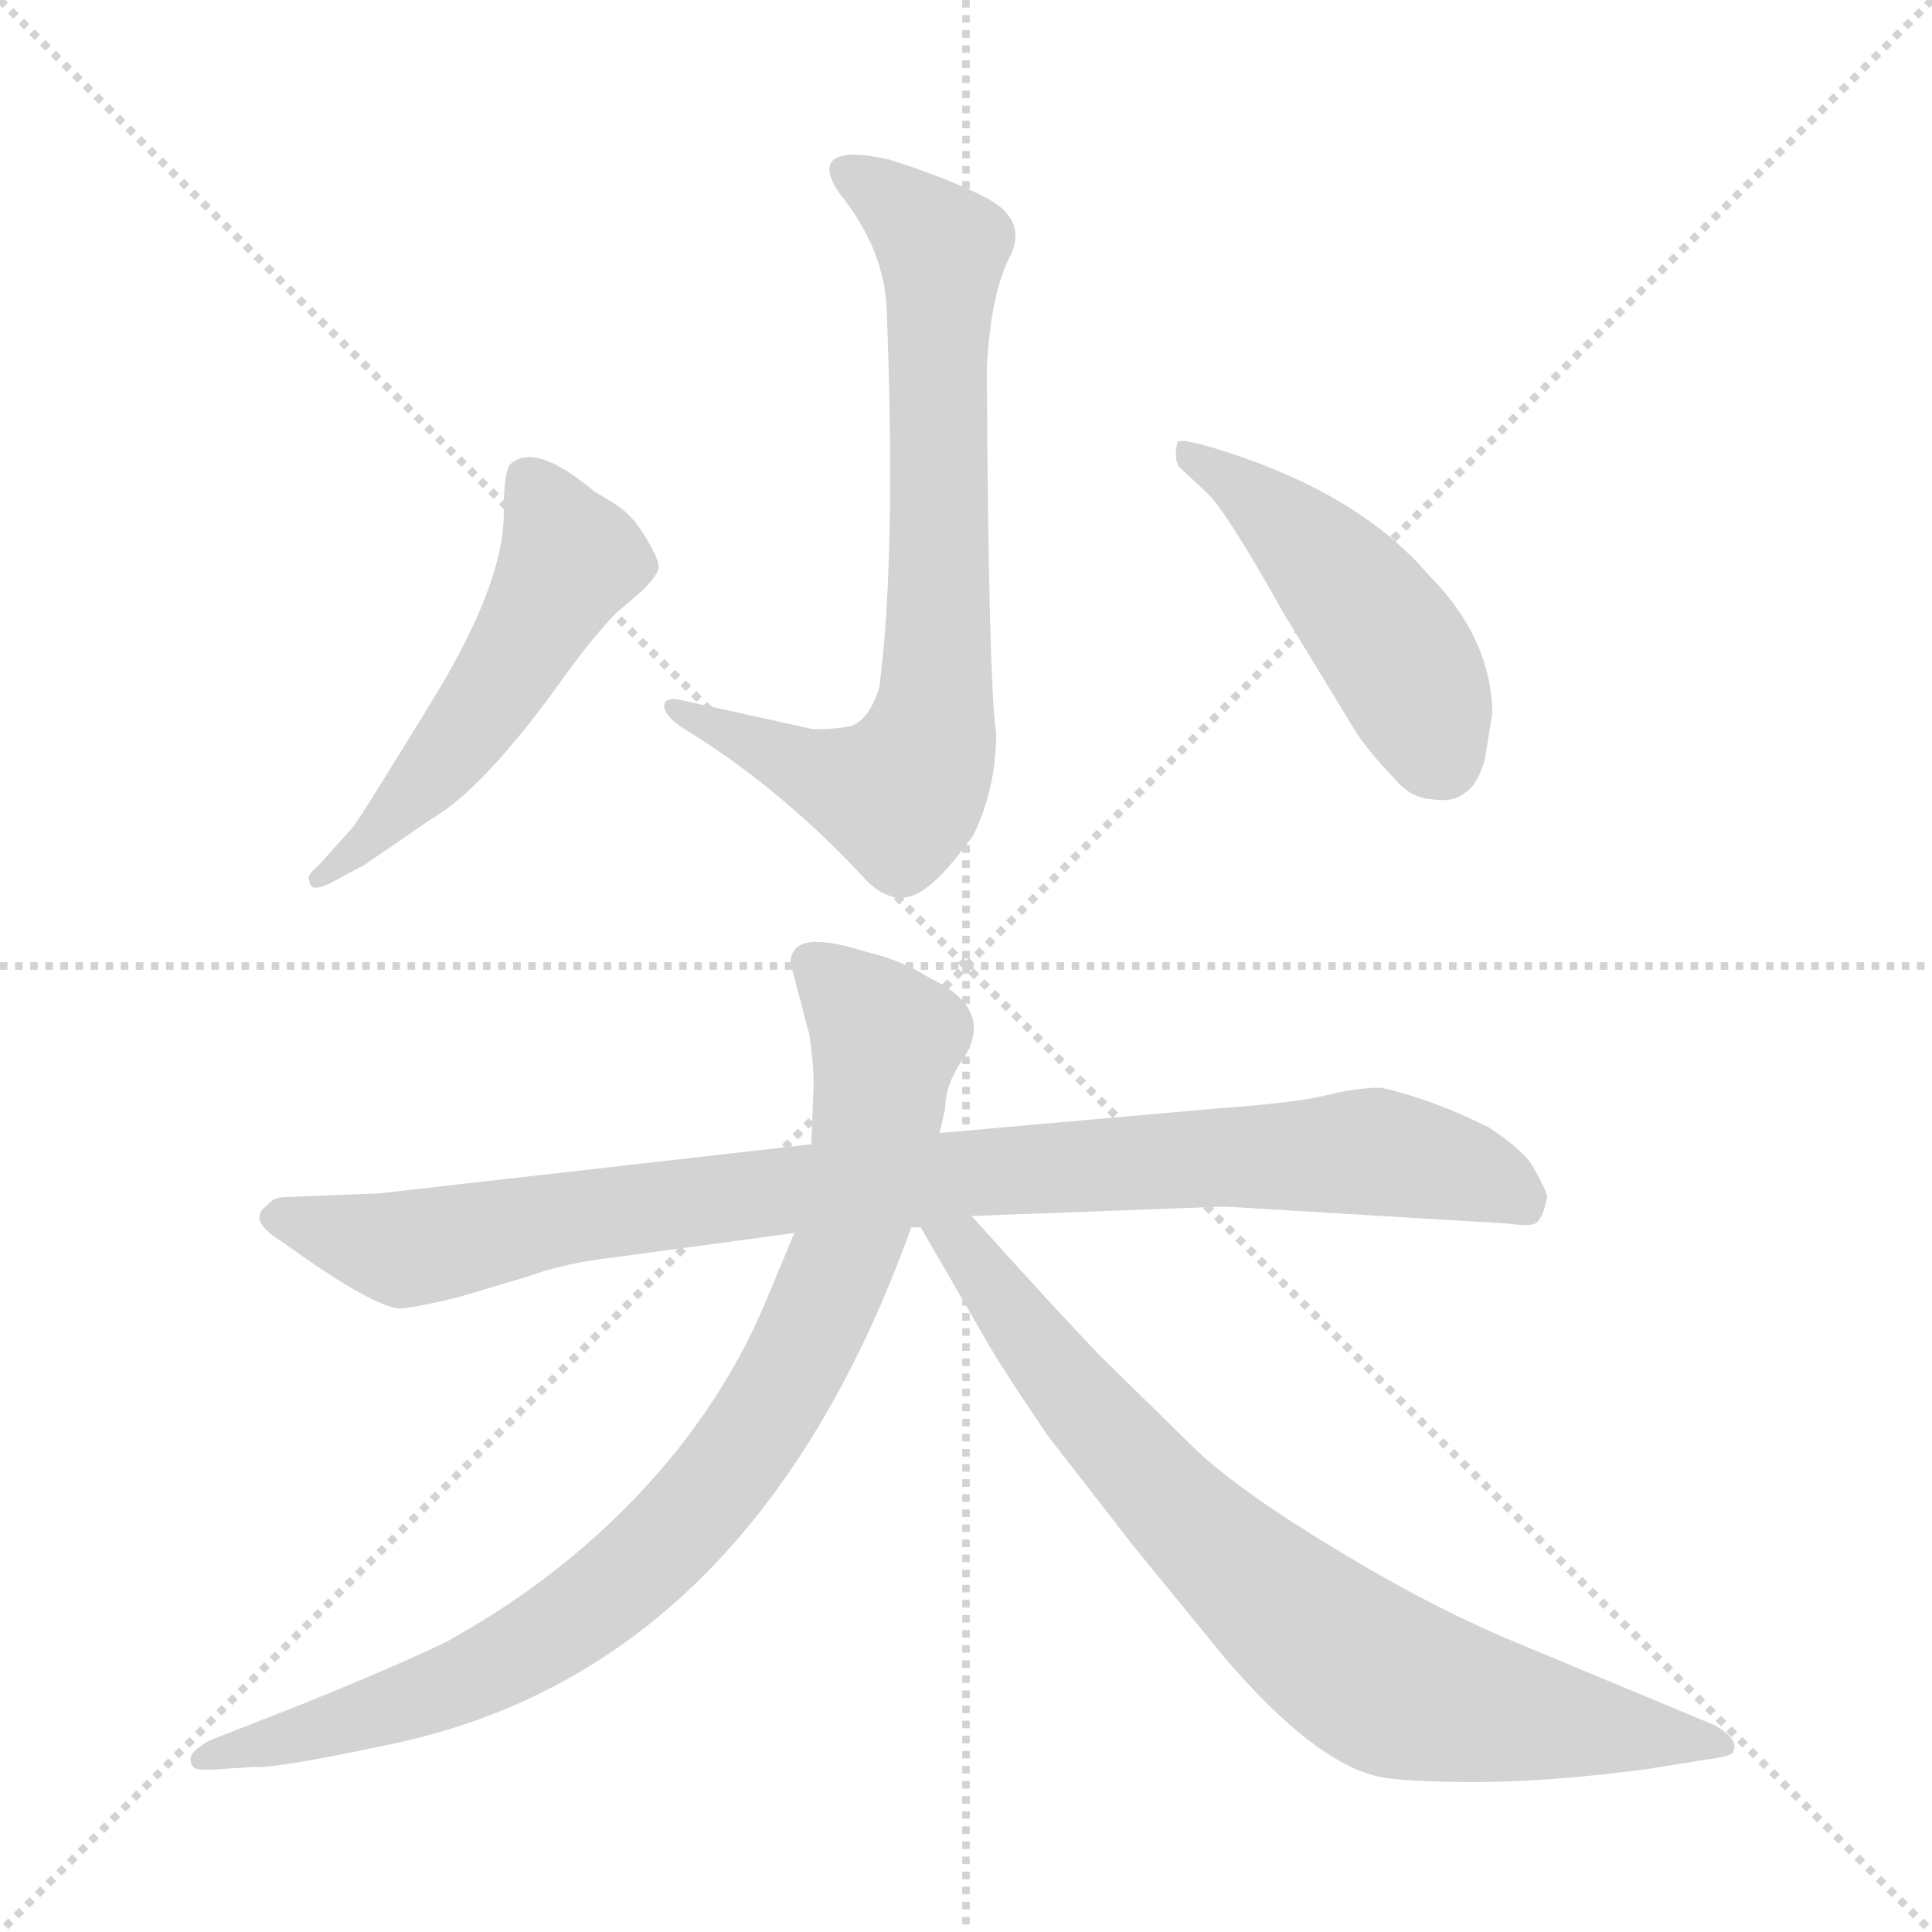 <svg xmlns="http://www.w3.org/2000/svg" version="1.1" viewBox="0 0 1024 1024">
  <g stroke="lightgray" stroke-dasharray="1,1" stroke-width="1" transform="scale(4, 4)">
    <line x1="0" y1="0" x2="256" y2="256" />
    <line x1="256" y1="0" x2="0" y2="256" />
    <line x1="128" y1="0" x2="128" y2="256" />
    <line x1="0" y1="128" x2="256" y2="128" />
  </g>
  <g transform="scale(1.0, -1.0) translate(0.0, -826.50)">
    <style type="text/css">
      
        @keyframes keyframes0 {
          from {
            stroke: blue;
            stroke-dashoffset: 742;
            stroke-width: 128;
          }
          71% {
            animation-timing-function: step-end;
            stroke: blue;
            stroke-dashoffset: 0;
            stroke-width: 128;
          }
          to {
            stroke: black;
            stroke-width: 1024;
          }
        }
        #make-me-a-hanzi-animation-0 {
          animation: keyframes0 0.854s both;
          animation-delay: 0s;
          animation-timing-function: linear;
        }
      
        @keyframes keyframes1 {
          from {
            stroke: blue;
            stroke-dashoffset: 520;
            stroke-width: 128;
          }
          63% {
            animation-timing-function: step-end;
            stroke: blue;
            stroke-dashoffset: 0;
            stroke-width: 128;
          }
          to {
            stroke: black;
            stroke-width: 1024;
          }
        }
        #make-me-a-hanzi-animation-1 {
          animation: keyframes1 0.673s both;
          animation-delay: 0.854s;
          animation-timing-function: linear;
        }
      
        @keyframes keyframes2 {
          from {
            stroke: blue;
            stroke-dashoffset: 473;
            stroke-width: 128;
          }
          61% {
            animation-timing-function: step-end;
            stroke: blue;
            stroke-dashoffset: 0;
            stroke-width: 128;
          }
          to {
            stroke: black;
            stroke-width: 1024;
          }
        }
        #make-me-a-hanzi-animation-2 {
          animation: keyframes2 0.635s both;
          animation-delay: 1.527s;
          animation-timing-function: linear;
        }
      
        @keyframes keyframes3 {
          from {
            stroke: blue;
            stroke-dashoffset: 926;
            stroke-width: 128;
          }
          75% {
            animation-timing-function: step-end;
            stroke: blue;
            stroke-dashoffset: 0;
            stroke-width: 128;
          }
          to {
            stroke: black;
            stroke-width: 1024;
          }
        }
        #make-me-a-hanzi-animation-3 {
          animation: keyframes3 1.004s both;
          animation-delay: 2.162s;
          animation-timing-function: linear;
        }
      
        @keyframes keyframes4 {
          from {
            stroke: blue;
            stroke-dashoffset: 880;
            stroke-width: 128;
          }
          74% {
            animation-timing-function: step-end;
            stroke: blue;
            stroke-dashoffset: 0;
            stroke-width: 128;
          }
          to {
            stroke: black;
            stroke-width: 1024;
          }
        }
        #make-me-a-hanzi-animation-4 {
          animation: keyframes4 0.966s both;
          animation-delay: 3.166s;
          animation-timing-function: linear;
        }
      
        @keyframes keyframes5 {
          from {
            stroke: blue;
            stroke-dashoffset: 775;
            stroke-width: 128;
          }
          72% {
            animation-timing-function: step-end;
            stroke: blue;
            stroke-dashoffset: 0;
            stroke-width: 128;
          }
          to {
            stroke: black;
            stroke-width: 1024;
          }
        }
        #make-me-a-hanzi-animation-5 {
          animation: keyframes5 0.881s both;
          animation-delay: 4.132s;
          animation-timing-function: linear;
        }
      
    </style>
    
      <path d="M 466 462 Q 461 446 452 442 Q 445 440 431 440 L 363 455 Q 352 458 352 452 Q 353 446 363 440 Q 415 408 460 359 Q 476 344 491 356 Q 501 363 516 384 Q 528 409 528 438 Q 524 462 523 631 Q 525 670 535 690 Q 545 709 524 721 Q 503 732 471 742 Q 449 747 442 742 Q 436 737 445 724 Q 469 694 470 662 Q 475 529 466 462 Z" fill="lightgray" />
    
      <path d="M 187 388 L 169 368 Q 162 362 164 360 Q 164 352 178 360 L 193 368 L 228 392 Q 256 408 297 465 Q 315 490 327 502 L 340 513 Q 348 521 349 525 Q 350 529 342 542 Q 335 554 325 560 L 315 566 Q 283 593 270 580 Q 267 575 267 554 Q 267 517 229 455 Q 191 393 187 388 Z" fill="lightgray" />
    
      <path d="M 624 592 Q 622 583 625 579 L 640 565 Q 651 554 680 502 L 719 438 Q 728 425 739 414 Q 747 404 758 403 Q 770 401 776 406 Q 783 410 787 424 L 791 449 Q 790 489 757 522 Q 721 564 650 587 Q 625 595 624 592 Z" fill="lightgray" />
    
      <path d="M 325 160 L 421 173 L 483 176 L 488 176 L 515 182 L 649 187 L 799 178 Q 813 176 815 179 Q 818 182 820 192 Q 820 195 812 209 Q 807 217 789 229 Q 759 244 732 250 Q 719 250 703 246 Q 687 242 645 239 L 498 226 L 430 220 L 201 194 L 151 192 Q 145 192 142 188 Q 130 180 150 168 L 167 156 Q 203 132 213 133 Q 223 134 243 139 L 280 150 Q 299 157 325 160 Z" fill="lightgray" />
    
      <path d="M 421 173 L 406 137 Q 389 96 359 58 Q 309 -4 236 -44 Q 209 -57 157 -78 L 111 -96 Q 102 -101 101 -105 Q 101 -110 104 -111 Q 107 -112 119 -111 L 135 -110 Q 146 -111 207 -98 Q 399 -58 483 176 L 498 226 L 501 239 Q 501 251 509 263 Q 529 291 493 308 Q 477 318 459 322 Q 419 335 419 316 L 429 278 Q 432 257 431 246 L 430 220 L 421 173 Z" fill="lightgray" />
    
      <path d="M 488 176 L 521 119 Q 528 106 555 66 L 600 8 L 649 -52 Q 696 -107 730 -115 Q 743 -118 782 -118 Q 822 -118 874 -111 L 905 -106 Q 914 -105 918 -103 Q 923 -96 909 -88 L 801 -43 Q 756 -24 707 6 Q 659 35 635 57 L 584 107 Q 558 134 515 182 C 495 204 473 202 488 176 Z" fill="lightgray" />
    
    
      <clipPath id="make-me-a-hanzi-clip-0">
        <path d="M 466 462 Q 461 446 452 442 Q 445 440 431 440 L 363 455 Q 352 458 352 452 Q 353 446 363 440 Q 415 408 460 359 Q 476 344 491 356 Q 501 363 516 384 Q 528 409 528 438 Q 524 462 523 631 Q 525 670 535 690 Q 545 709 524 721 Q 503 732 471 742 Q 449 747 442 742 Q 436 737 445 724 Q 469 694 470 662 Q 475 529 466 462 Z" />
      </clipPath>
      <path clip-path="url(#make-me-a-hanzi-clip-0)" d="M 449 736 L 499 694 L 498 498 L 489 423 L 477 405 L 471 405 L 358 451" fill="none" id="make-me-a-hanzi-animation-0" stroke-dasharray="614 1228" stroke-linecap="round" />
    
      <clipPath id="make-me-a-hanzi-clip-1">
        <path d="M 187 388 L 169 368 Q 162 362 164 360 Q 164 352 178 360 L 193 368 L 228 392 Q 256 408 297 465 Q 315 490 327 502 L 340 513 Q 348 521 349 525 Q 350 529 342 542 Q 335 554 325 560 L 315 566 Q 283 593 270 580 Q 267 575 267 554 Q 267 517 229 455 Q 191 393 187 388 Z" />
      </clipPath>
      <path clip-path="url(#make-me-a-hanzi-clip-1)" d="M 279 573 L 302 530 L 252 445 L 194 379 L 171 361" fill="none" id="make-me-a-hanzi-animation-1" stroke-dasharray="392 784" stroke-linecap="round" />
    
      <clipPath id="make-me-a-hanzi-clip-2">
        <path d="M 624 592 Q 622 583 625 579 L 640 565 Q 651 554 680 502 L 719 438 Q 728 425 739 414 Q 747 404 758 403 Q 770 401 776 406 Q 783 410 787 424 L 791 449 Q 790 489 757 522 Q 721 564 650 587 Q 625 595 624 592 Z" />
      </clipPath>
      <path clip-path="url(#make-me-a-hanzi-clip-2)" d="M 628 586 L 668 561 L 718 510 L 744 474 L 764 424" fill="none" id="make-me-a-hanzi-animation-2" stroke-dasharray="345 690" stroke-linecap="round" />
    
      <clipPath id="make-me-a-hanzi-clip-3">
        <path d="M 325 160 L 421 173 L 483 176 L 488 176 L 515 182 L 649 187 L 799 178 Q 813 176 815 179 Q 818 182 820 192 Q 820 195 812 209 Q 807 217 789 229 Q 759 244 732 250 Q 719 250 703 246 Q 687 242 645 239 L 498 226 L 430 220 L 201 194 L 151 192 Q 145 192 142 188 Q 130 180 150 168 L 167 156 Q 203 132 213 133 Q 223 134 243 139 L 280 150 Q 299 157 325 160 Z" />
      </clipPath>
      <path clip-path="url(#make-me-a-hanzi-clip-3)" d="M 149 179 L 212 165 L 425 197 L 717 216 L 770 208 L 809 189" fill="none" id="make-me-a-hanzi-animation-3" stroke-dasharray="798 1596" stroke-linecap="round" />
    
      <clipPath id="make-me-a-hanzi-clip-4">
        <path d="M 421 173 L 406 137 Q 389 96 359 58 Q 309 -4 236 -44 Q 209 -57 157 -78 L 111 -96 Q 102 -101 101 -105 Q 101 -110 104 -111 Q 107 -112 119 -111 L 135 -110 Q 146 -111 207 -98 Q 399 -58 483 176 L 498 226 L 501 239 Q 501 251 509 263 Q 529 291 493 308 Q 477 318 459 322 Q 419 335 419 316 L 429 278 Q 432 257 431 246 L 430 220 L 421 173 Z" />
      </clipPath>
      <path clip-path="url(#make-me-a-hanzi-clip-4)" d="M 432 315 L 470 275 L 462 216 L 440 142 L 392 55 L 322 -19 L 276 -49 L 193 -84 L 110 -104" fill="none" id="make-me-a-hanzi-animation-4" stroke-dasharray="752 1504" stroke-linecap="round" />
    
      <clipPath id="make-me-a-hanzi-clip-5">
        <path d="M 488 176 L 521 119 Q 528 106 555 66 L 600 8 L 649 -52 Q 696 -107 730 -115 Q 743 -118 782 -118 Q 822 -118 874 -111 L 905 -106 Q 914 -105 918 -103 Q 923 -96 909 -88 L 801 -43 Q 756 -24 707 6 Q 659 35 635 57 L 584 107 Q 558 134 515 182 C 495 204 473 202 488 176 Z" />
      </clipPath>
      <path clip-path="url(#make-me-a-hanzi-clip-5)" d="M 496 173 L 511 166 L 568 88 L 629 21 L 722 -58 L 773 -77 L 910 -99" fill="none" id="make-me-a-hanzi-animation-5" stroke-dasharray="647 1294" stroke-linecap="round" />
    
  </g>
</svg>